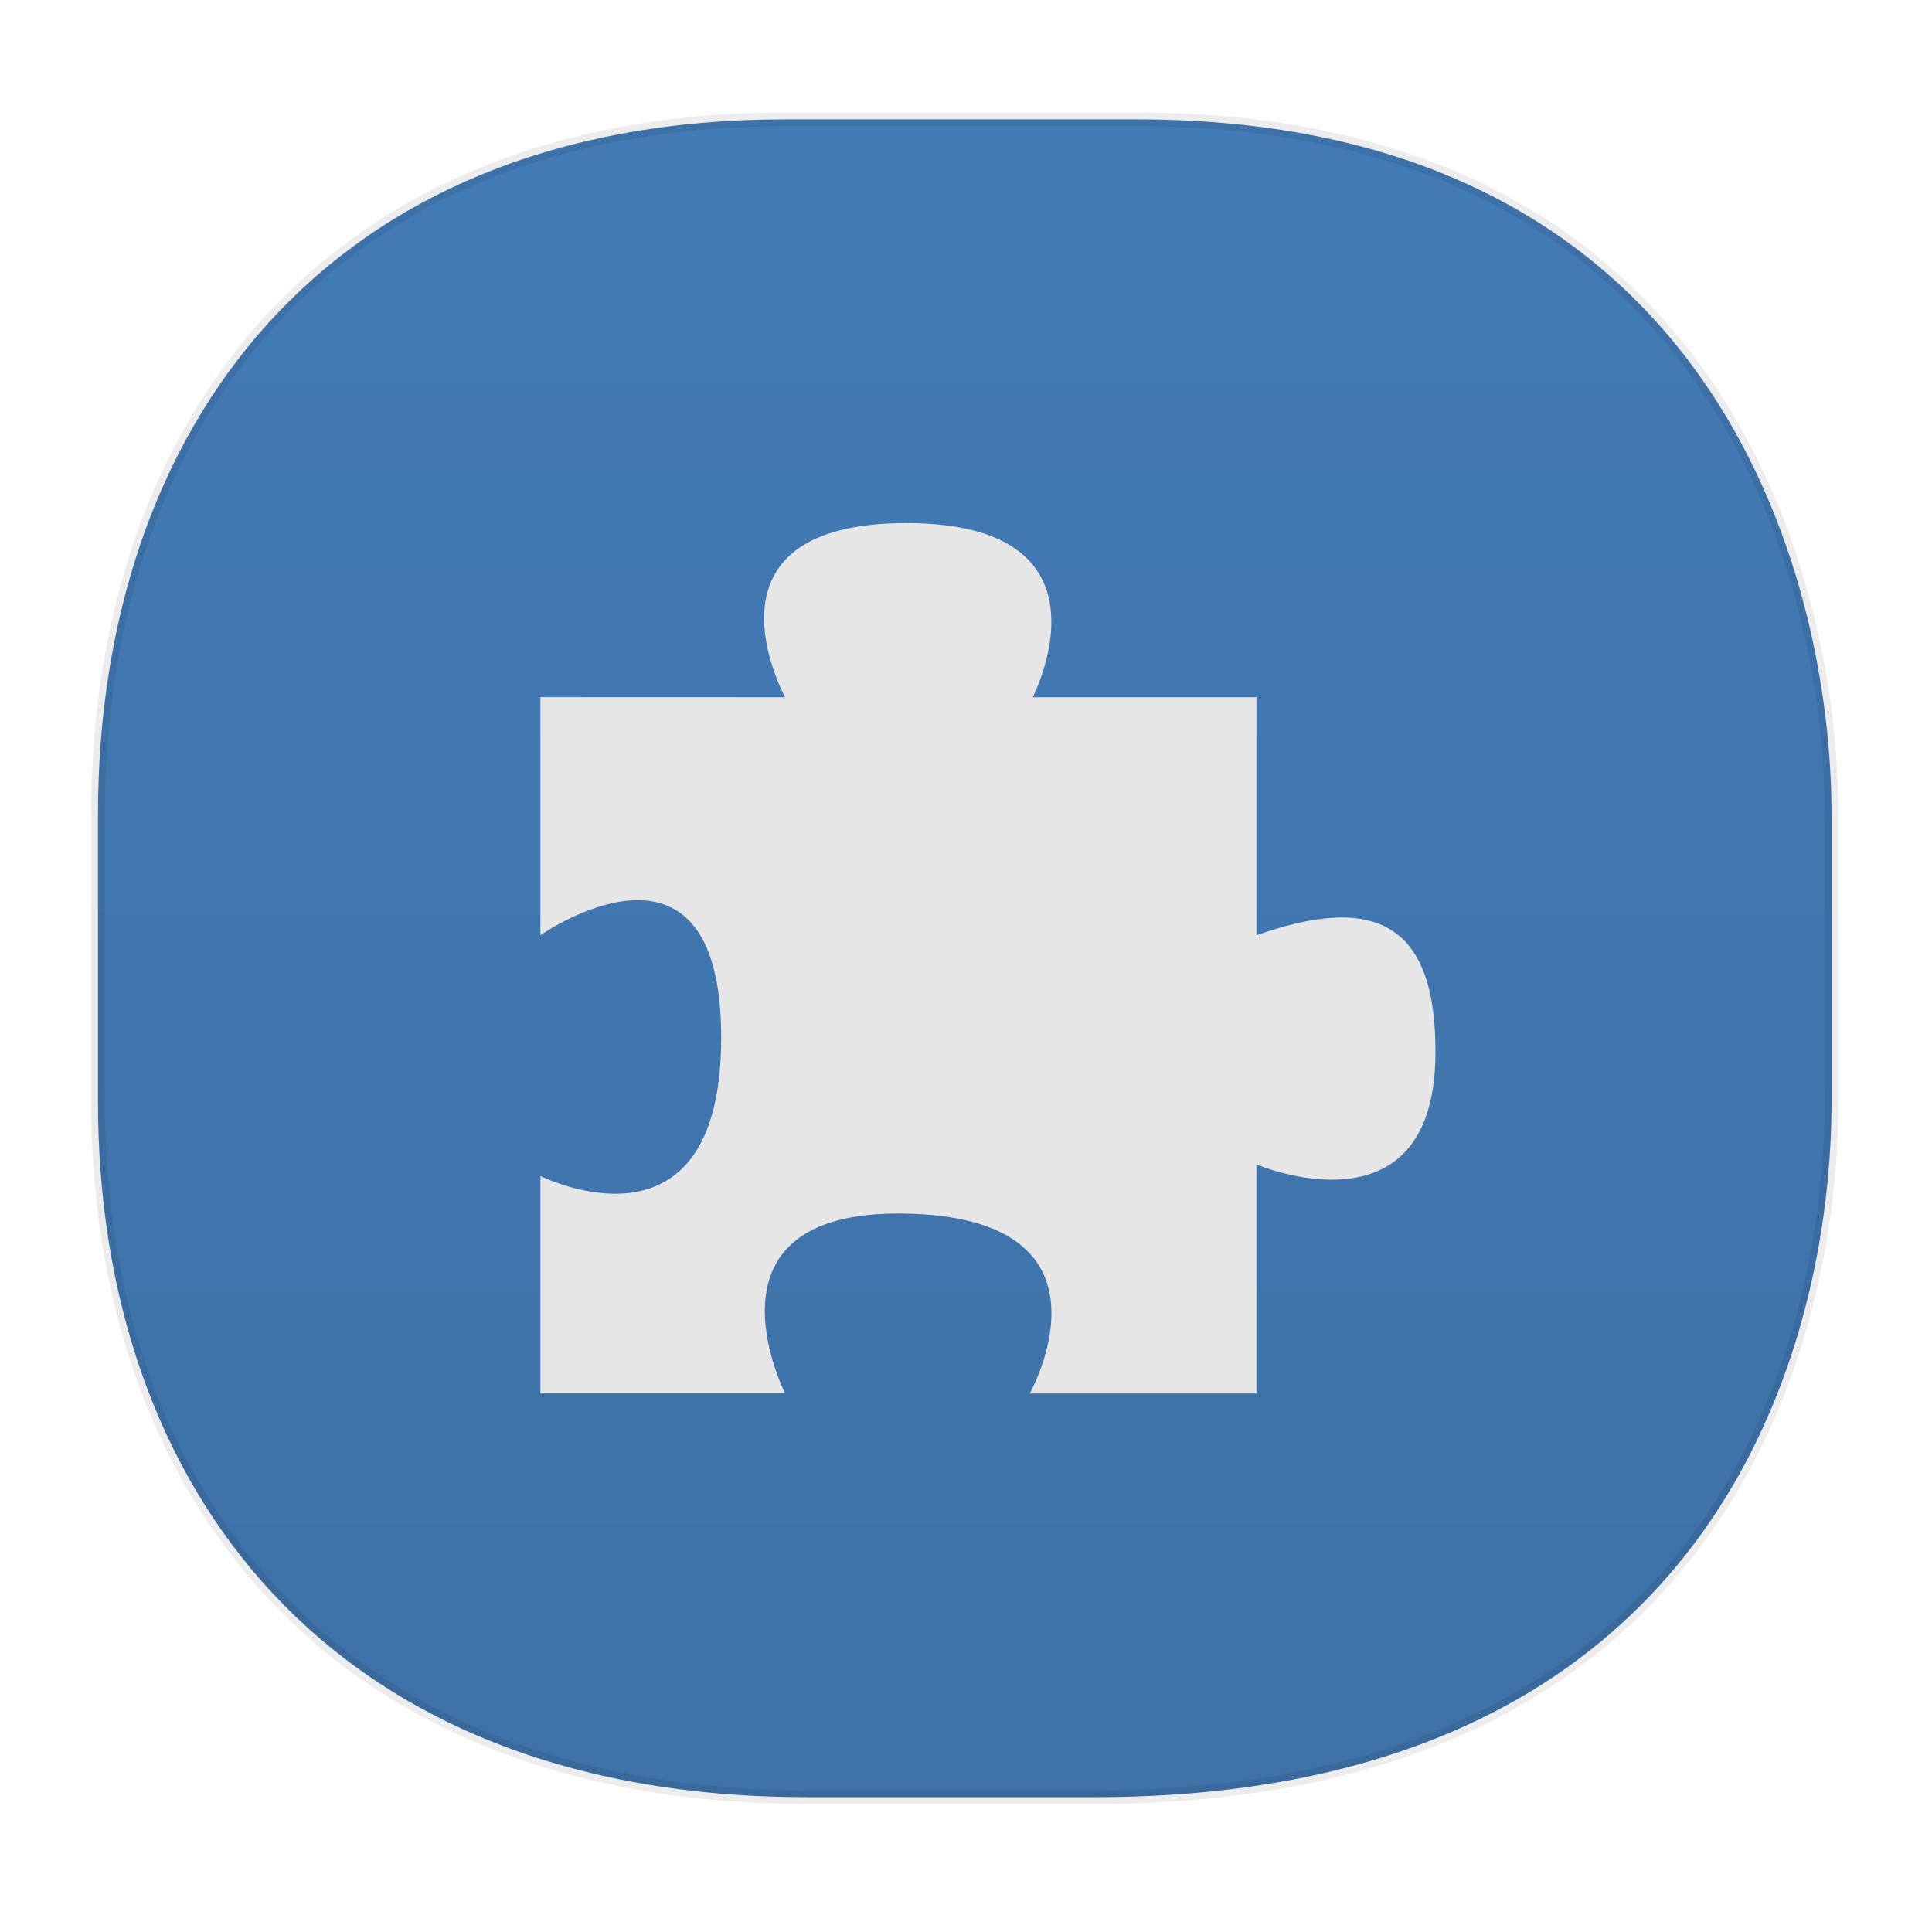 <svg xmlns="http://www.w3.org/2000/svg" xmlns:xlink="http://www.w3.org/1999/xlink" width="48" height="48" version="1.1" id="svg38"><defs id="defs22"><linearGradient id="linearGradient3764-3675" x1="1" x2="47" gradientUnits="userSpaceOnUse" gradientTransform="rotate(-90 -3.449 47.898)"><stop stop-color="#3e72a8" stop-opacity="1" id="stop1297"/><stop offset="1" stop-color="#437cb7" stop-opacity="1" id="stop1299"/></linearGradient><style id="style4511"/><style id="style4511-26"/><style id="style4511-9"/><style id="style4552"/><style id="style4511-2"/><clipPath id="clipPath-037212577"/><linearGradient xlink:href="#linearGradient3764-3675" id="linearGradient1308" x1="2.265" y1="23.808" x2="45.674" y2="23.808" gradientUnits="userSpaceOnUse"/></defs><style id="style4485" type="text/css"/><path d="M19.506 2.965h8.73c14.292 0 17.268 11.247 17.268 17.282v7.123c0 5.96-2.778 17.281-18.329 17.281h-7.121c-11.882 0-17.62-7.707-17.62-17.281v-7.123c0-9.574 5.622-17.282 17.072-17.282z" id="rect4144" opacity="1" fill="url(#linearGradient1308)" fill-opacity="1" stroke="#000" stroke-width=".339" stroke-linecap="square" stroke-linejoin="bevel" stroke-miterlimit="4" stroke-dasharray="none" stroke-dashoffset="0" stroke-opacity=".078"/><path id="path1229" d="M13.426 17.32v5.915s4.492-3.151 4.492 2.543c0 5.695-4.492 3.439-4.492 3.439v5.402h6.08s-2.3-4.54 2.928-4.469c5.615.076 3.15 4.47 3.15 4.47h5.632v-5.69s4.413 1.879 4.447-2.733c.03-3.43-1.668-3.938-4.447-2.961v-5.914h-5.56s2.246-4.326-3.14-4.326c-5.385 0-3.01 4.326-3.01 4.326m-6.08 0" fill="#e6e6e6" fill-opacity="1" fill-rule="nonzero" stroke="none" stroke-width="1.097"/></svg>